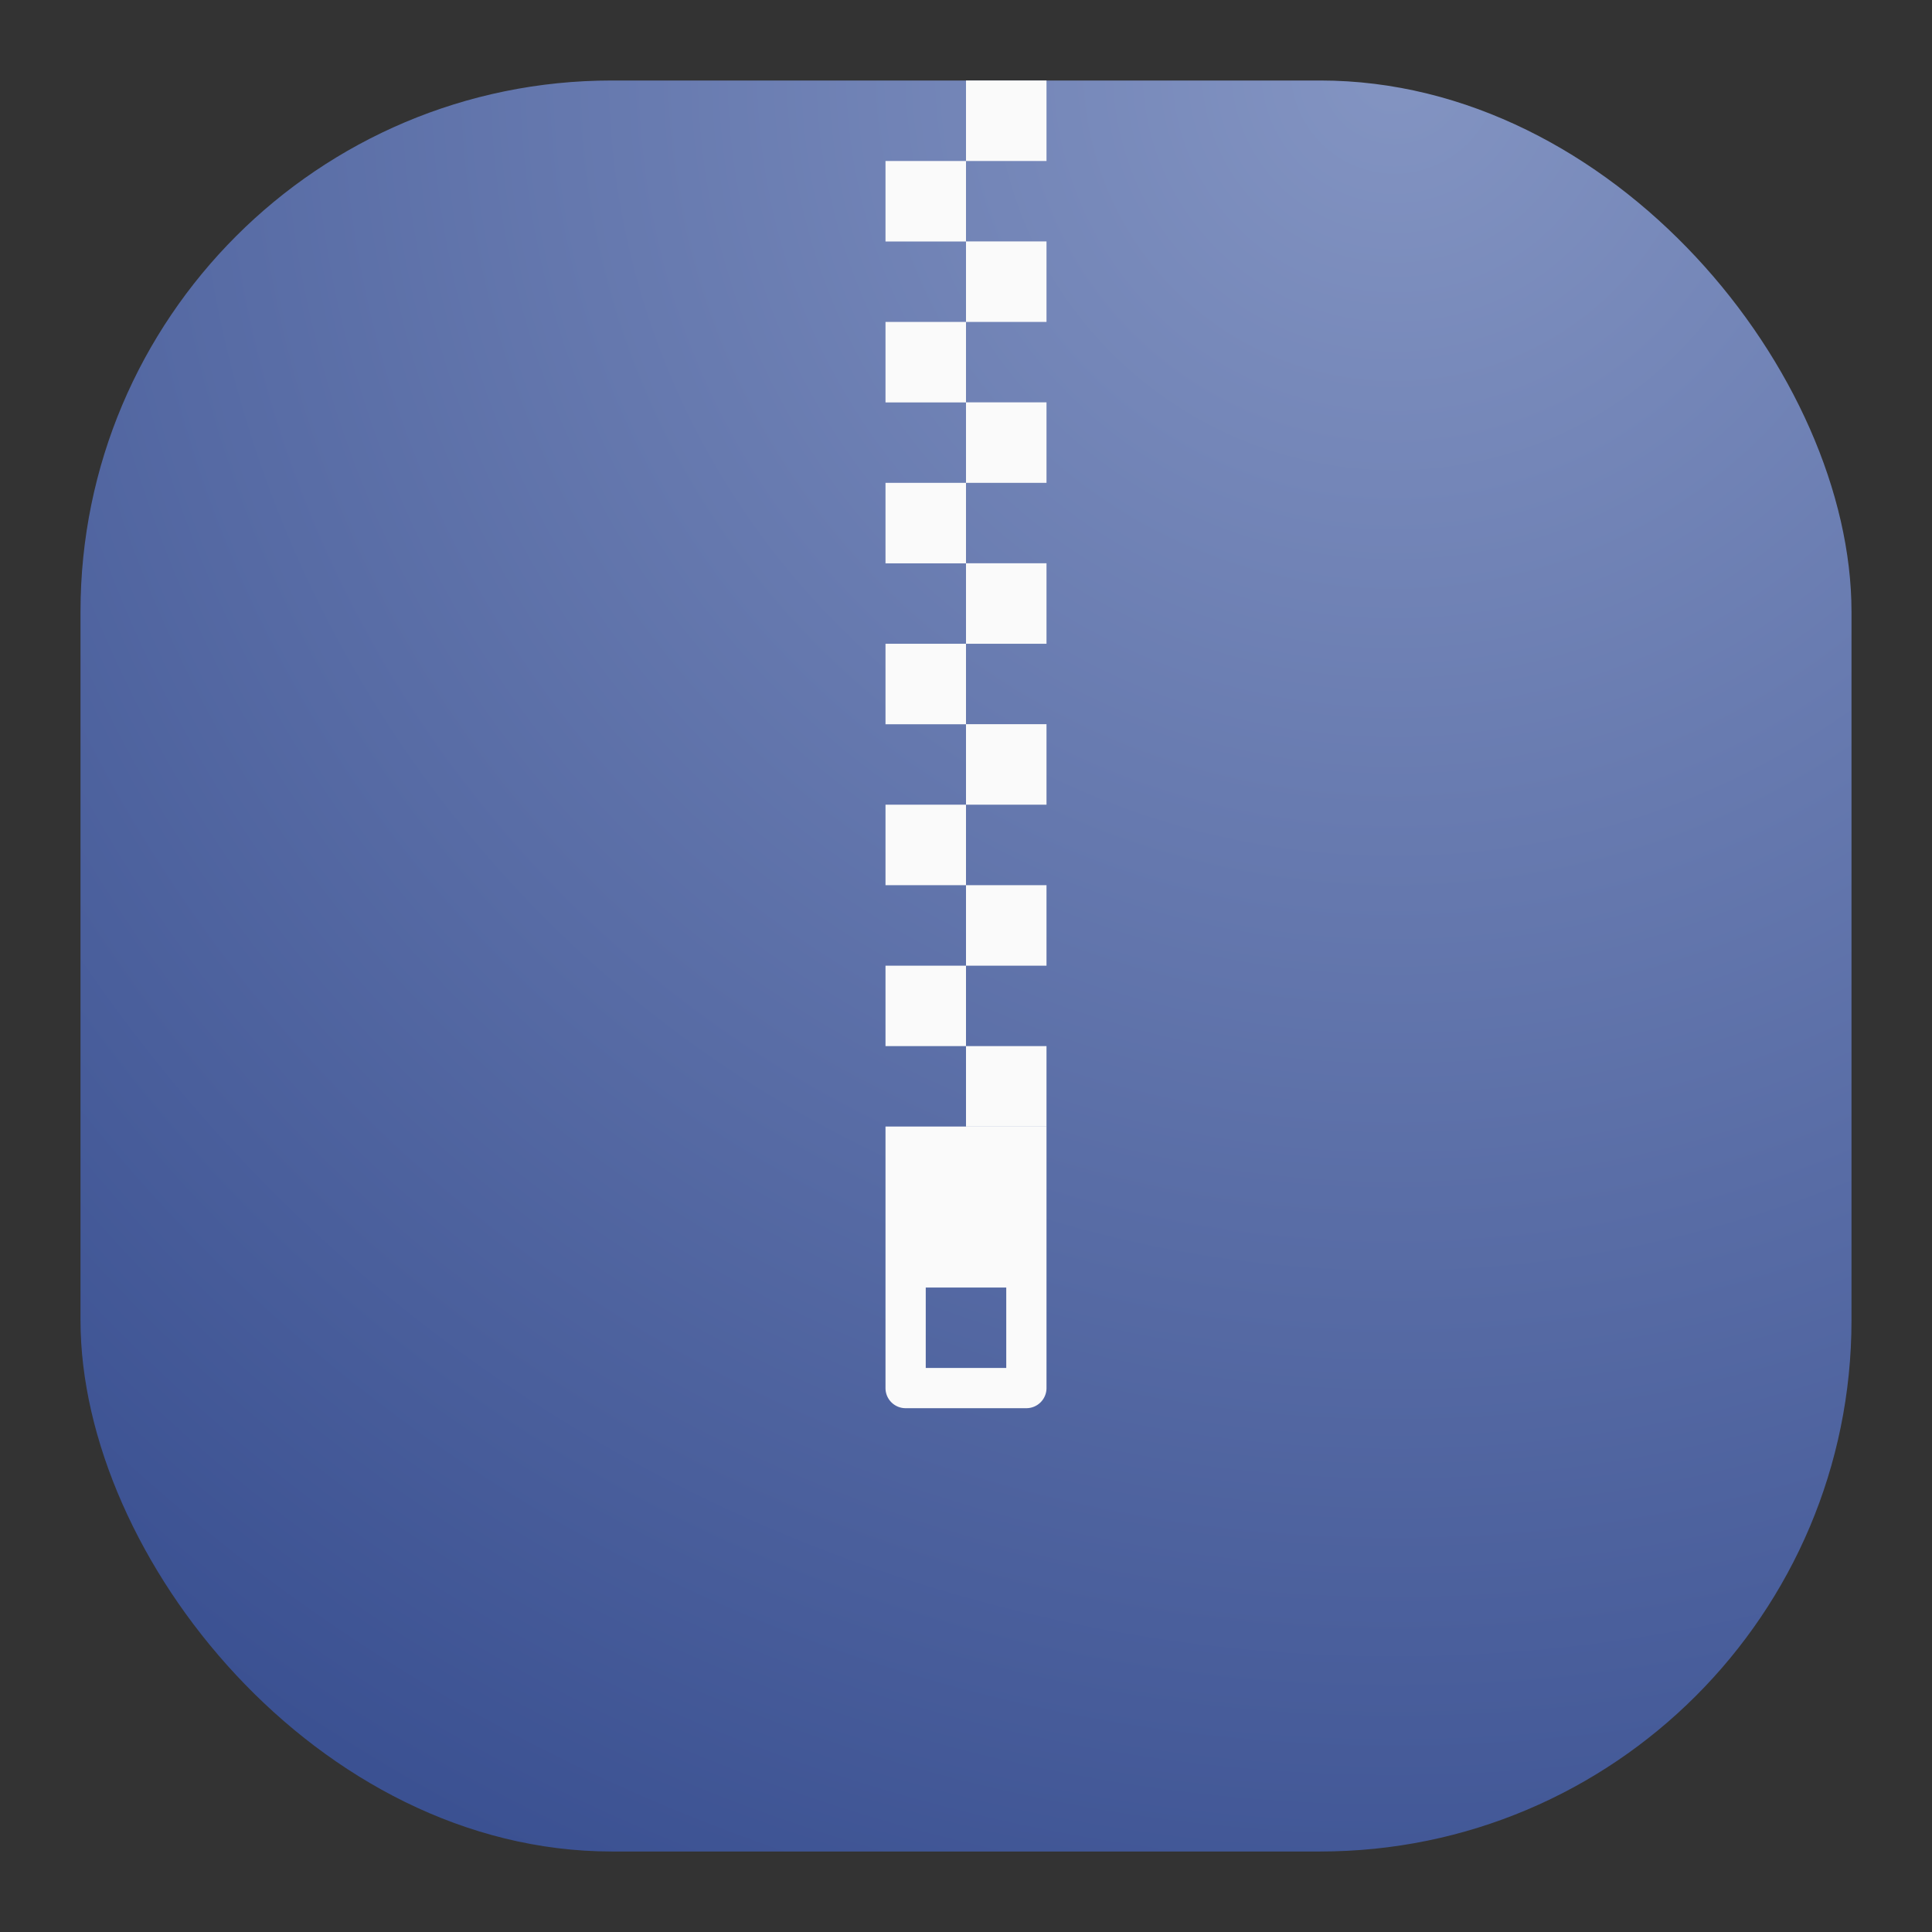 <svg xmlns="http://www.w3.org/2000/svg" width="24" height="24" fill="none"><rect width="100%" height="100%" fill="#333333" stroke="none"/><rect width="22" height="22" x="1" y="1" fill="url(#a)" rx="6.6"/><path fill="#FAFAFA" d="M11 13.994v3.249c0 .138.111.25.25.25h1.5a.25.25 0 0 0 .25-.25v-3.249h-2Zm.5 2h1v.999h-1v-1Z"/><path fill="#FAFAFA" d="M12 1v1h1V1h-1Zm0 1h-1v1h1V2Zm0 1v.999h1v-1h-1Zm0 .999h-1v1h1v-1Zm0 1v.999h1v-1h-1Zm0 .999h-1v1h1v-1Zm0 1v.999h1v-1h-1Zm0 .999h-1v1h1v-1Zm0 1v.999h1v-1h-1Zm0 .999h-1v1h1v-1Zm0 1v1h1v-1h-1Zm0 1h-1v.999h1v-1Zm0 .999v1h1v-1h-1Z"/><defs><radialGradient id="a" cx="0" cy="0" r="1" gradientTransform="rotate(116.565 8.441 5.908) scale(24.597)" gradientUnits="userSpaceOnUse"><stop stop-color="#8394C2"/><stop offset="1" stop-color="#3B5192"/></radialGradient></defs></svg>